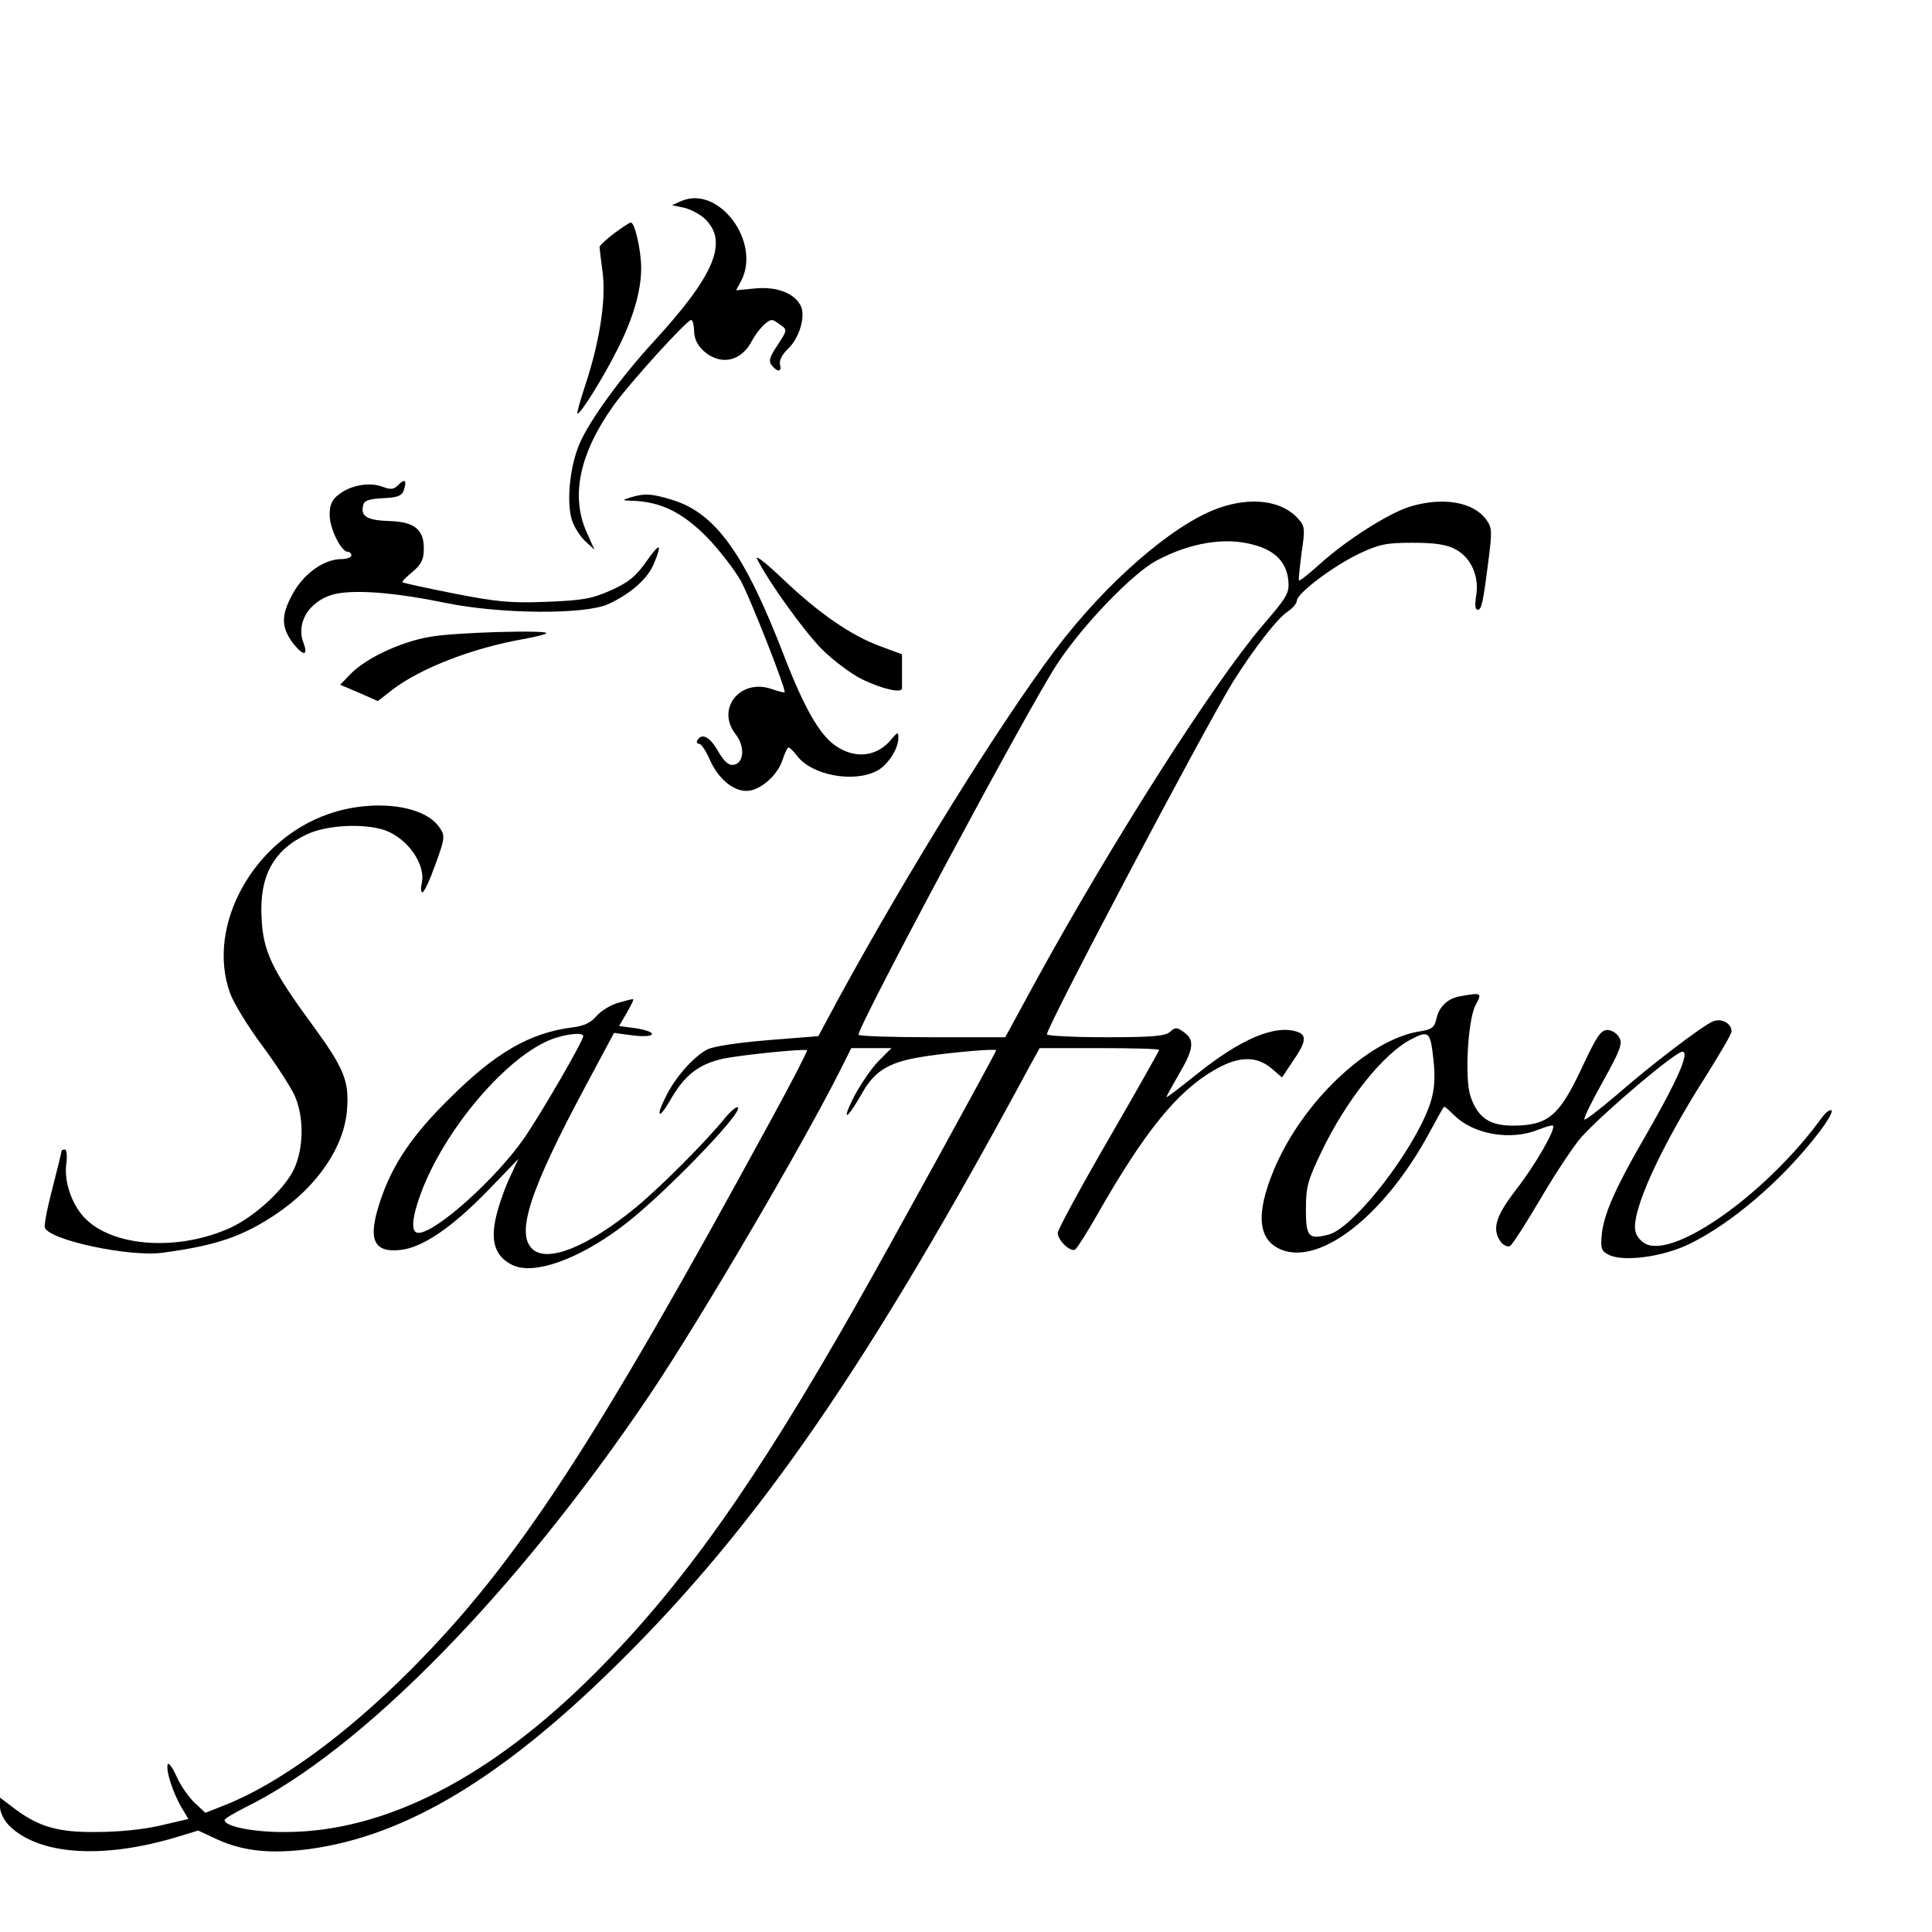 <?xml version="1.0" standalone="no"?>
<!DOCTYPE svg PUBLIC "-//W3C//DTD SVG 20010904//EN"
 "http://www.w3.org/TR/2001/REC-SVG-20010904/DTD/svg10.dtd">
<svg version="1.0" xmlns="http://www.w3.org/2000/svg"
 width="16pt" height="16pt" viewBox="0 0 16 16"
 preserveAspectRatio="xMidYMid meet">
<g transform="translate(0,16) scale(0.003,-0.003)"
fill="#000000" stroke="none">
<path d="M1880 4778 l-25 -11 33 -7 c18 -4 44 -18 57 -30 67 -63 28 -156 -139
-338 -92 -100 -177 -217 -206 -283 -27 -63 -37 -162 -21 -212 6 -19 23 -45 37
-58 l25 -23 -22 49 c-44 100 -19 217 74 348 45 63 203 237 215 237 4 0 8 -14
8 -32 1 -21 10 -39 28 -55 47 -40 103 -27 132 30 16 29 41 56 55 57 3 0 14 -6
24 -14 19 -13 18 -15 -9 -56 -22 -33 -25 -44 -15 -56 16 -19 28 -18 22 4 -2
10 6 27 22 42 32 30 50 92 35 120 -18 35 -68 53 -126 47 l-52 -5 14 26 c56
108 -63 266 -166 220z"/>
<path d="M1695 4689 c-22 -17 -40 -34 -40 -37 0 -4 4 -37 9 -74 9 -77 -10
-193 -49 -310 -13 -40 -23 -74 -21 -76 6 -6 71 98 110 176 44 86 66 163 66
225 0 50 -18 128 -29 126 -3 0 -24 -14 -46 -30z"/>
<path d="M1099 3994 c-12 -12 -21 -13 -44 -4 -35 13 -88 4 -120 -22 -19 -14
-25 -29 -25 -56 0 -38 32 -102 50 -102 5 0 10 -4 10 -10 0 -5 -12 -10 -27 -10
-49 0 -106 -41 -136 -98 -32 -58 -31 -92 4 -137 27 -33 40 -32 27 3 -24 62 24
127 100 138 61 9 167 -1 292 -27 151 -31 385 -33 450 -3 62 29 108 70 125 111
24 58 17 60 -21 6 -28 -40 -48 -57 -97 -79 -54 -24 -78 -28 -179 -32 -98 -4
-138 0 -255 23 -76 15 -140 29 -142 31 -2 2 11 15 28 29 25 21 31 35 31 64 0
53 -26 74 -96 76 -60 2 -78 13 -72 41 2 15 14 20 55 22 42 2 53 7 58 23 9 27
2 32 -16 13z"/>
<path d="M1740 3960 c-24 -8 -24 -8 6 -9 78 -3 136 -31 204 -99 36 -37 78 -92
95 -122 28 -52 126 -302 121 -308 -2 -1 -17 3 -35 9 -87 31 -156 -54 -100
-125 26 -33 23 -80 -6 -84 -14 -2 -26 9 -43 38 -22 39 -44 51 -57 30 -3 -5 -1
-10 5 -10 6 0 19 -20 29 -43 23 -52 63 -87 102 -87 36 0 85 42 99 85 6 19 14
35 17 35 3 0 14 -11 24 -24 41 -53 155 -74 219 -41 31 16 60 61 60 92 0 16 -2
16 -18 -3 -39 -49 -99 -57 -153 -21 -46 30 -89 106 -145 251 -108 280 -188
392 -307 429 -58 18 -78 19 -117 7z"/>
<path d="M3362 3930 c-125 -45 -310 -206 -450 -392 -157 -210 -406 -611 -596
-959 l-57 -106 -139 -11 c-83 -7 -151 -17 -168 -26 -36 -19 -86 -74 -112 -126
-31 -60 -23 -71 10 -14 40 70 79 100 147 115 56 11 225 28 231 23 2 -1 -42
-87 -99 -191 -488 -897 -703 -1226 -994 -1518 -179 -180 -367 -317 -515 -375
l-53 -21 -30 28 c-16 15 -39 48 -50 73 -11 25 -22 39 -24 33 -6 -17 15 -80 38
-119 l19 -32 -77 -18 c-47 -11 -117 -18 -178 -18 -108 -1 -161 15 -232 70
l-33 25 0 -26 c0 -14 11 -37 25 -51 81 -81 255 -93 456 -34 l66 20 54 -25 c71
-32 146 -40 253 -26 266 36 534 197 854 514 387 382 694 829 1136 1650 l26 47
165 0 c91 0 165 -2 165 -5 0 -2 -63 -114 -140 -247 -77 -133 -140 -249 -140
-258 0 -21 35 -54 48 -46 5 3 33 47 62 98 130 228 220 339 323 398 66 38 114
39 156 5 l30 -26 30 45 c35 50 39 71 15 80 -61 23 -158 -17 -284 -119 -44 -35
-80 -63 -80 -60 0 2 16 31 35 64 41 69 43 94 13 115 -19 14 -24 14 -38 1 -13
-12 -50 -15 -178 -15 -89 0 -162 4 -162 8 0 22 436 847 513 972 57 91 124 178
153 196 13 9 24 22 24 29 0 20 98 94 170 129 57 27 76 31 150 31 63 0 93 -5
118 -18 43 -23 66 -75 57 -128 -4 -25 -3 -39 4 -39 11 0 15 18 31 145 9 72 9
82 -8 105 -36 48 -119 62 -209 35 -59 -18 -176 -92 -251 -160 -29 -26 -54 -46
-56 -44 -2 2 2 36 7 76 10 66 9 74 -9 94 -45 51 -131 62 -222 29z m100 -101
c57 -15 88 -47 94 -94 4 -38 1 -45 -72 -130 -136 -160 -414 -596 -623 -977
l-86 -158 -202 0 c-112 0 -203 3 -203 7 0 27 470 905 548 1023 71 108 206 248
273 285 93 50 192 67 271 44z m-1038 -1426 c-20 -21 -49 -64 -66 -96 -37 -73
-21 -67 22 9 37 65 77 88 186 103 69 10 184 20 184 15 0 -5 -292 -537 -387
-704 -280 -493 -480 -775 -722 -1017 -286 -286 -577 -436 -851 -437 -88 -1
-170 15 -170 33 0 4 26 19 57 35 321 157 751 596 1118 1141 137 204 416 679
524 893 l31 62 56 0 55 0 -37 -37z"/>
<path d="M2090 3790 c35 -68 131 -201 180 -250 30 -30 80 -67 110 -82 56 -27
109 -39 110 -25 0 4 0 27 0 51 l0 43 -59 22 c-82 30 -170 91 -270 186 -46 44
-78 69 -71 55z"/>
<path d="M1185 3575 c-81 -14 -177 -60 -218 -103 l-28 -29 52 -22 52 -23 41
32 c78 59 219 114 360 139 33 6 62 13 64 16 11 10 -256 3 -323 -10z"/>
<path d="M909 3087 c-209 -71 -341 -309 -274 -495 10 -28 50 -93 88 -144 38
-51 78 -113 90 -138 26 -58 26 -142 0 -201 -25 -56 -108 -133 -177 -165 -141
-64 -318 -54 -398 23 -38 36 -62 103 -55 153 3 22 1 40 -4 40 -5 0 -9 -2 -9
-4 0 -2 -11 -48 -25 -102 -14 -53 -24 -103 -21 -110 13 -34 232 -81 324 -69
148 20 220 44 313 106 115 77 190 187 197 290 6 79 -8 113 -97 235 -111 151
-135 202 -139 295 -6 114 33 186 125 229 55 26 155 31 214 12 64 -22 116 -96
103 -148 -3 -13 -2 -24 2 -24 5 0 21 35 36 77 26 72 27 79 12 101 -41 63 -182
81 -305 39z"/>
<path d="M4030 2583 c-34 -6 -58 -29 -65 -63 -5 -23 -13 -29 -47 -34 -142 -23
-323 -195 -401 -381 -51 -122 -45 -194 19 -221 108 -45 286 94 409 321 21 39
39 71 41 73 1 2 14 -9 28 -23 54 -54 157 -71 233 -40 20 8 38 13 40 11 9 -8
-49 -109 -102 -177 -57 -74 -67 -109 -42 -144 8 -10 19 -15 26 -11 6 4 45 64
86 134 41 70 92 146 112 168 64 70 258 234 277 234 22 0 -14 -81 -110 -247
-75 -130 -106 -201 -112 -255 -4 -40 -2 -48 18 -58 39 -21 147 -7 221 28 118
57 258 176 361 310 22 29 38 56 34 60 -4 4 -17 -6 -29 -23 -148 -203 -400
-384 -483 -346 -13 6 -26 21 -29 34 -14 53 69 234 195 431 38 61 70 115 70
122 0 23 -29 38 -53 27 -32 -15 -168 -118 -265 -203 -46 -39 -86 -70 -88 -67
-3 3 20 50 51 105 47 85 55 104 45 121 -6 12 -21 21 -33 21 -18 0 -30 -18 -71
-106 -61 -130 -92 -157 -186 -158 -68 -1 -101 22 -121 82 -16 49 -7 209 14
250 19 35 18 36 -43 25z m-76 -149 c11 -82 7 -122 -19 -180 -59 -133 -206
-314 -268 -329 -55 -14 -62 -6 -62 70 0 62 5 80 43 159 68 142 171 271 247
310 45 24 52 20 59 -30z"/>
<path d="M1706 2565 c-21 -6 -48 -23 -60 -37 -15 -18 -34 -27 -67 -31 -117
-15 -212 -70 -339 -197 -102 -100 -157 -182 -190 -281 -36 -107 -20 -145 57
-136 60 7 141 62 241 165 l83 86 -26 -56 c-14 -31 -31 -80 -37 -110 -14 -65 1
-105 47 -127 58 -28 180 15 300 105 106 78 337 316 322 330 -3 4 -19 -9 -34
-27 -55 -68 -180 -193 -248 -249 -133 -109 -243 -153 -285 -115 -47 43 -7 164
148 453 l77 144 52 -7 c66 -8 72 10 7 20 l-45 6 21 36 c11 20 20 36 18 38 -2
1 -21 -4 -42 -10z m-96 -92 c0 -13 -114 -210 -162 -280 -77 -112 -245 -263
-293 -263 -21 0 -19 38 6 107 66 180 241 384 366 429 41 14 83 18 83 7z"/>
</g>
</svg>
